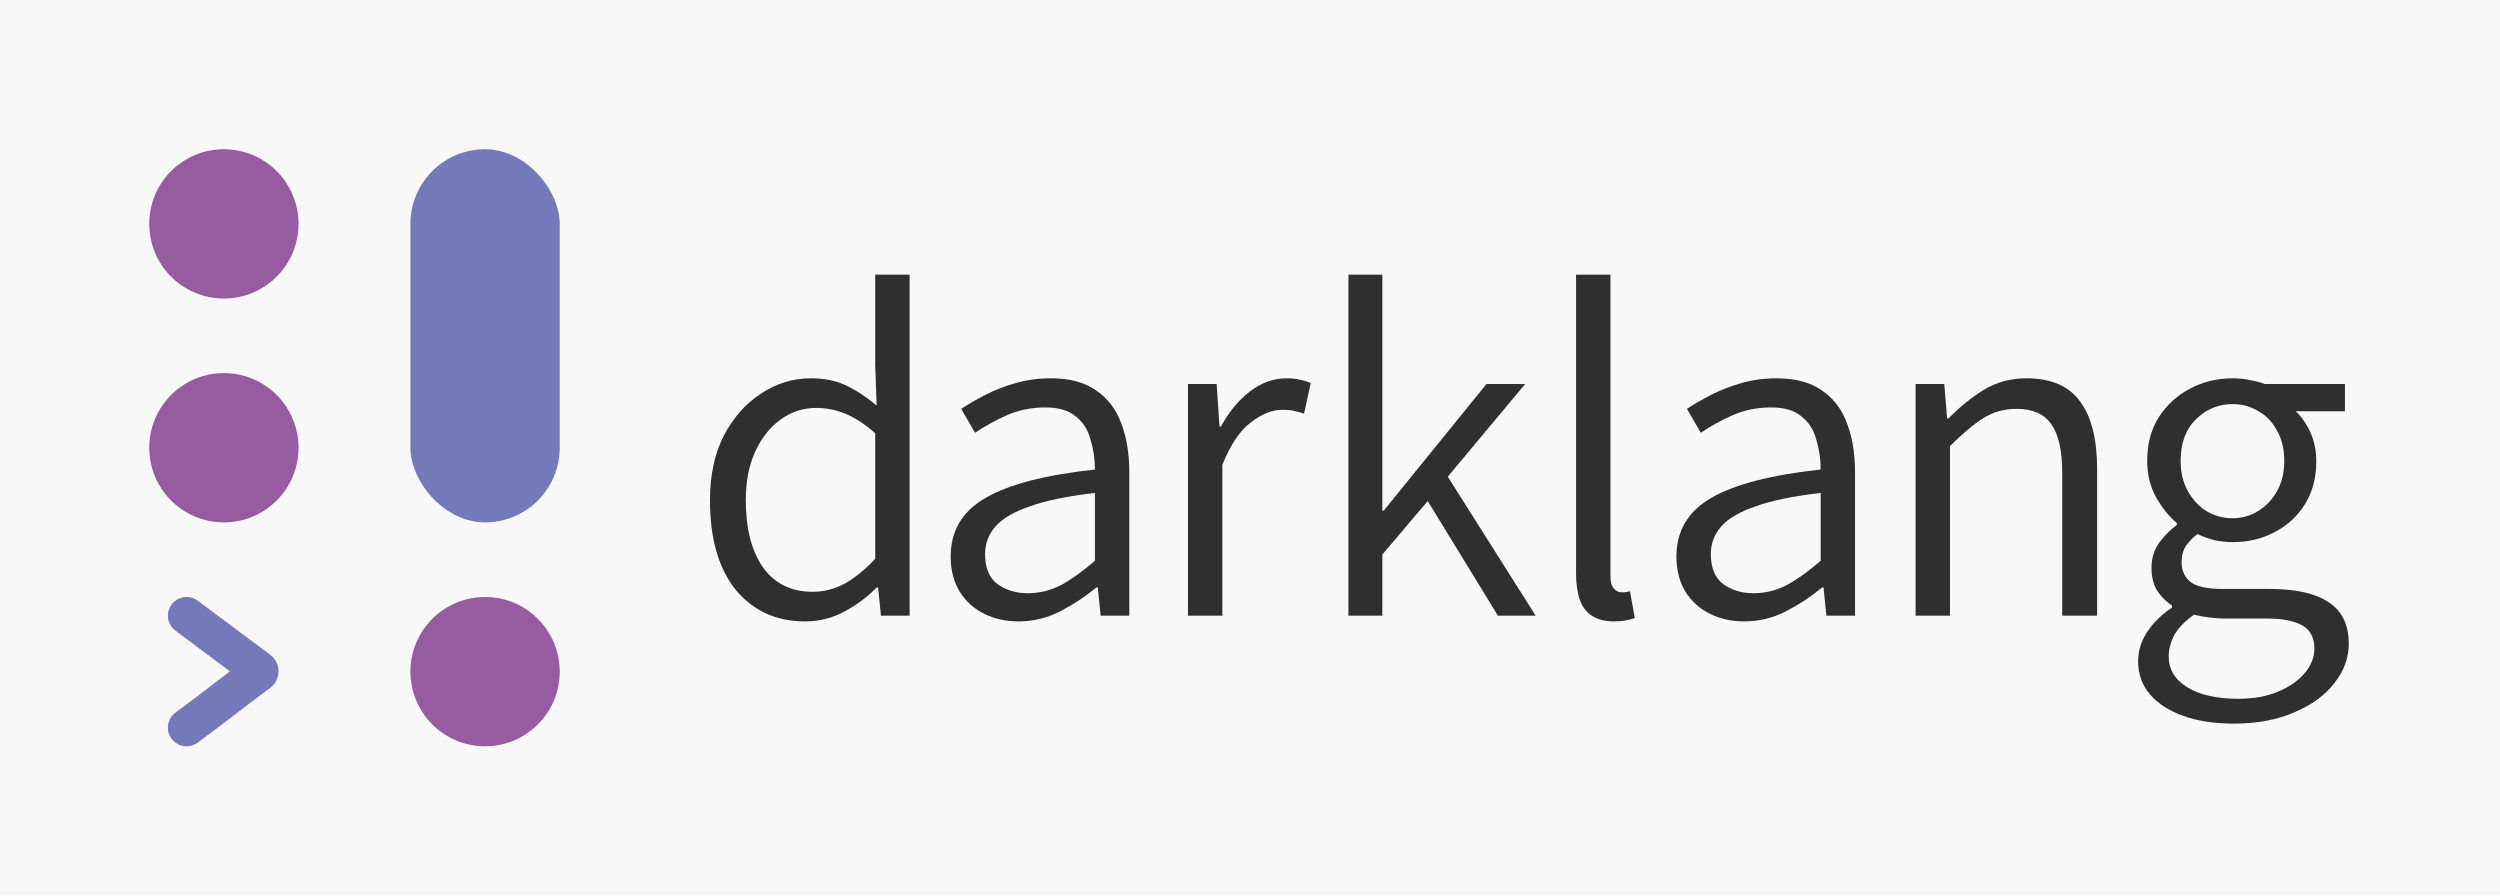 <svg width="1340" height="480" viewBox="0 0 1340 480" fill="none" xmlns="http://www.w3.org/2000/svg">
<rect width="1340" height="480" fill="#F8F8F8"/>
<circle cx="120" cy="120" r="40" fill="#A665B1"/>
<circle cx="120" cy="120" r="40" fill="black" fill-opacity="0.1"/>
<circle cx="120" cy="240" r="40" fill="#A665B1"/>
<circle cx="120" cy="240" r="40" fill="black" fill-opacity="0.1"/>
<circle cx="260" cy="360" r="40" fill="#A665B1"/>
<circle cx="260" cy="360" r="40" fill="black" fill-opacity="0.1"/>
<path d="M100 330L138.917 359.041C139.456 359.443 139.445 360.257 138.904 360.655C122.303 372.877 117.106 377.438 100 390" stroke="#656BB1" stroke-width="20" stroke-linecap="round"/>
<path d="M100 330L138.917 359.041C139.456 359.443 139.445 360.257 138.904 360.655C122.303 372.877 117.106 377.438 100 390" stroke="white" stroke-opacity="0.1" stroke-width="20" stroke-linecap="round"/>
<rect x="220" y="80" width="80" height="200" rx="40" fill="#656BB1"/>
<rect x="220" y="80" width="80" height="200" rx="40" fill="white" fill-opacity="0.1"/>
<path d="M636.758 330V205.84H652.118L653.654 228.624H654.422C658.688 220.773 663.808 214.544 669.782 209.936C675.926 205.157 682.582 202.768 689.75 202.768C692.31 202.768 694.614 203.024 696.662 203.536C698.71 203.877 700.672 204.475 702.55 205.328L698.966 221.712C696.918 221.029 695.04 220.517 693.334 220.176C691.798 219.835 689.75 219.664 687.19 219.664C681.899 219.664 676.352 221.883 670.55 226.32C664.747 230.587 659.627 238.181 655.19 249.104V330H636.758Z" fill="#2F2F2F"/>
<path d="M722.758 330V147.216H740.934V273.68H741.702L796.742 205.84H817.478L776.006 255.504L823.11 330H802.886L765.254 268.56L740.934 297.232V330H722.758Z" fill="#2F2F2F"/>
<path d="M864.982 333.072C860.203 333.072 856.278 332.048 853.206 330C850.304 328.123 848.171 325.307 846.806 321.552C845.44 317.627 844.758 312.848 844.758 307.216V147.216H863.19V308.752C863.19 311.824 863.787 314.043 864.982 315.408C866.176 316.773 867.542 317.456 869.078 317.456C869.59 317.456 870.187 317.456 870.87 317.456C871.552 317.285 872.491 317.115 873.686 316.944L876.246 331.28C874.88 331.792 873.259 332.219 871.382 332.56C869.675 332.901 867.542 333.072 864.982 333.072Z" fill="#2F2F2F"/>
<path d="M934.918 333.072C928.092 333.072 921.948 331.707 916.486 328.976C911.025 326.245 906.673 322.32 903.43 317.2C900.188 311.909 898.566 305.595 898.566 298.256C898.566 284.603 904.71 274.192 916.998 267.024C929.457 259.685 949.084 254.565 975.878 251.664C975.878 246.203 975.11 240.912 973.574 235.792C972.209 230.501 969.564 226.32 965.638 223.248C961.884 220.005 956.422 218.384 949.254 218.384C941.745 218.384 934.748 219.835 928.262 222.736C921.948 225.637 916.401 228.709 911.622 231.952L904.198 219.152C907.782 216.763 912.049 214.288 916.998 211.728C921.948 209.168 927.409 207.035 933.382 205.328C939.356 203.621 945.67 202.768 952.326 202.768C962.225 202.768 970.246 204.901 976.39 209.168C982.705 213.435 987.228 219.323 989.958 226.832C992.86 234.341 994.31 243.131 994.31 253.2V330H978.95L977.414 314.896H976.646C970.673 319.845 964.188 324.112 957.19 327.696C950.193 331.28 942.769 333.072 934.918 333.072ZM939.782 317.968C946.097 317.968 952.07 316.517 957.702 313.616C963.334 310.544 969.393 306.192 975.878 300.56V264.208C961.201 265.915 949.596 268.304 941.062 271.376C932.529 274.277 926.385 277.861 922.63 282.128C918.876 286.395 916.998 291.344 916.998 296.976C916.998 304.315 919.217 309.691 923.654 313.104C928.262 316.347 933.638 317.968 939.782 317.968Z" fill="#2F2F2F"/>
<path d="M1026.76 330V205.84H1042.12L1043.65 224.272H1044.42C1050.4 218.128 1056.71 213.008 1063.37 208.912C1070.19 204.816 1077.79 202.768 1086.15 202.768C1099.29 202.768 1108.85 206.864 1114.82 215.056C1120.97 223.248 1124.04 235.28 1124.04 251.152V330H1105.35V253.456C1105.35 241.509 1103.39 232.805 1099.46 227.344C1095.71 221.883 1089.48 219.152 1080.77 219.152C1074.12 219.152 1068.14 220.859 1062.85 224.272C1057.73 227.515 1051.85 232.464 1045.19 239.12V330H1026.76Z" fill="#2F2F2F"/>
<path d="M1197.23 387.856C1186.99 387.856 1178.03 386.491 1170.35 383.76C1162.67 381.029 1156.7 377.189 1152.43 372.24C1148.16 367.291 1146.03 361.317 1146.03 354.32C1146.03 348.859 1147.65 343.653 1150.9 338.704C1154.14 333.755 1158.58 329.403 1164.21 325.648V324.624C1161.14 322.576 1158.49 319.931 1156.27 316.688C1154.22 313.275 1153.2 309.179 1153.2 304.4C1153.2 299.109 1154.65 294.501 1157.55 290.576C1160.62 286.651 1163.7 283.579 1166.77 281.36V280.336C1162.84 277.093 1159.17 272.571 1155.76 266.768C1152.52 260.965 1150.9 254.395 1150.9 247.056C1150.9 238.011 1152.94 230.245 1157.04 223.76C1161.31 217.104 1166.85 211.984 1173.68 208.4C1180.68 204.645 1188.36 202.768 1196.72 202.768C1200.13 202.768 1203.29 203.109 1206.19 203.792C1209.26 204.304 1211.82 204.987 1213.87 205.84H1256.88V220.432H1230.51C1233.75 223.504 1236.4 227.344 1238.45 231.952C1240.5 236.56 1241.52 241.68 1241.52 247.312C1241.52 256.187 1239.47 263.867 1235.38 270.352C1231.45 276.667 1226.07 281.616 1219.25 285.2C1212.59 288.784 1205.08 290.576 1196.72 290.576C1193.48 290.576 1190.23 290.235 1186.99 289.552C1183.75 288.699 1180.68 287.589 1177.78 286.224C1175.39 288.101 1173.34 290.235 1171.63 292.624C1170.1 295.013 1169.33 298 1169.33 301.584C1169.33 305.68 1170.86 309.093 1173.94 311.824C1177.18 314.384 1182.98 315.664 1191.34 315.664H1216.18C1230.51 315.664 1241.18 318.053 1248.18 322.832C1255.34 327.44 1258.93 334.864 1258.93 345.104C1258.93 352.613 1256.37 359.611 1251.25 366.096C1246.3 372.581 1239.22 377.787 1230 381.712C1220.78 385.808 1209.86 387.856 1197.23 387.856ZM1199.79 374.544C1207.98 374.544 1215.07 373.264 1221.04 370.704C1227.18 368.144 1231.96 364.816 1235.38 360.72C1238.79 356.624 1240.5 352.272 1240.5 347.664C1240.5 341.691 1238.28 337.509 1233.84 335.12C1229.57 332.731 1223.17 331.536 1214.64 331.536H1191.86C1189.98 331.536 1187.59 331.365 1184.69 331.024C1181.79 330.683 1178.88 330.171 1175.98 329.488C1171.2 332.901 1167.71 336.485 1165.49 340.24C1163.44 344.165 1162.42 348.005 1162.42 351.76C1162.42 358.757 1165.74 364.304 1172.4 368.4C1179.06 372.496 1188.19 374.544 1199.79 374.544ZM1196.72 277.776C1201.67 277.776 1206.19 276.496 1210.29 273.936C1214.55 271.376 1217.97 267.792 1220.53 263.184C1223.09 258.576 1224.37 253.2 1224.37 247.056C1224.37 240.741 1223.09 235.365 1220.53 230.928C1218.14 226.32 1214.81 222.821 1210.54 220.432C1206.45 217.872 1201.84 216.592 1196.72 216.592C1189.04 216.592 1182.47 219.323 1177.01 224.784C1171.55 230.075 1168.82 237.499 1168.82 247.056C1168.82 253.2 1170.1 258.576 1172.66 263.184C1175.22 267.792 1178.54 271.376 1182.64 273.936C1186.91 276.496 1191.6 277.776 1196.72 277.776Z" fill="#2F2F2F"/>
<path d="M545.918 333.072C539.092 333.072 532.948 331.707 527.486 328.976C522.025 326.245 517.673 322.32 514.43 317.2C511.188 311.909 509.566 305.595 509.566 298.256C509.566 284.603 515.71 274.192 527.998 267.024C540.457 259.685 560.084 254.565 586.878 251.664C586.878 246.203 586.11 240.912 584.574 235.792C583.209 230.501 580.564 226.32 576.638 223.248C572.884 220.005 567.422 218.384 560.254 218.384C552.745 218.384 545.748 219.835 539.262 222.736C532.948 225.637 527.401 228.709 522.622 231.952L515.198 219.152C518.782 216.763 523.049 214.288 527.998 211.728C532.948 209.168 538.409 207.035 544.382 205.328C550.356 203.621 556.67 202.768 563.326 202.768C573.225 202.768 581.246 204.901 587.39 209.168C593.705 213.435 598.228 219.323 600.958 226.832C603.86 234.341 605.31 243.131 605.31 253.2V330H589.95L588.414 314.896H587.646C581.673 319.845 575.188 324.112 568.19 327.696C561.193 331.28 553.769 333.072 545.918 333.072ZM550.782 317.968C557.097 317.968 563.07 316.517 568.702 313.616C574.334 310.544 580.393 306.192 586.878 300.56V264.208C572.201 265.915 560.596 268.304 552.062 271.376C543.529 274.277 537.385 277.861 533.63 282.128C529.876 286.395 527.998 291.344 527.998 296.976C527.998 304.315 530.217 309.691 534.654 313.104C539.262 316.347 544.638 317.968 550.782 317.968Z" fill="#2F2F2F"/>
<path d="M431.487 333.072C416.127 333.072 403.754 327.44 394.367 316.176C385.151 304.741 380.543 288.699 380.543 268.048C380.543 254.736 383.018 243.216 387.967 233.488C393.087 223.76 399.743 216.251 407.935 210.96C416.127 205.499 425.002 202.768 434.559 202.768C441.898 202.768 448.212 204.048 453.503 206.608C458.964 209.168 464.426 212.752 469.887 217.36L469.119 195.856V147.216H487.551V330H472.191L470.655 314.896H469.887C465.108 319.845 459.391 324.112 452.735 327.696C446.25 331.28 439.167 333.072 431.487 333.072ZM435.583 317.2C441.556 317.2 447.274 315.749 452.735 312.848C458.196 309.776 463.658 305.339 469.119 299.536V232.208C463.487 227.259 458.111 223.76 452.991 221.712C448.042 219.664 442.836 218.64 437.375 218.64C430.378 218.64 423.978 220.773 418.175 225.04C412.543 229.136 408.02 234.939 404.607 242.448C401.364 249.787 399.743 258.32 399.743 268.048C399.743 283.237 402.815 295.269 408.959 304.144C415.274 312.848 424.148 317.2 435.583 317.2Z" fill="#2F2F2F"/>
</svg>
